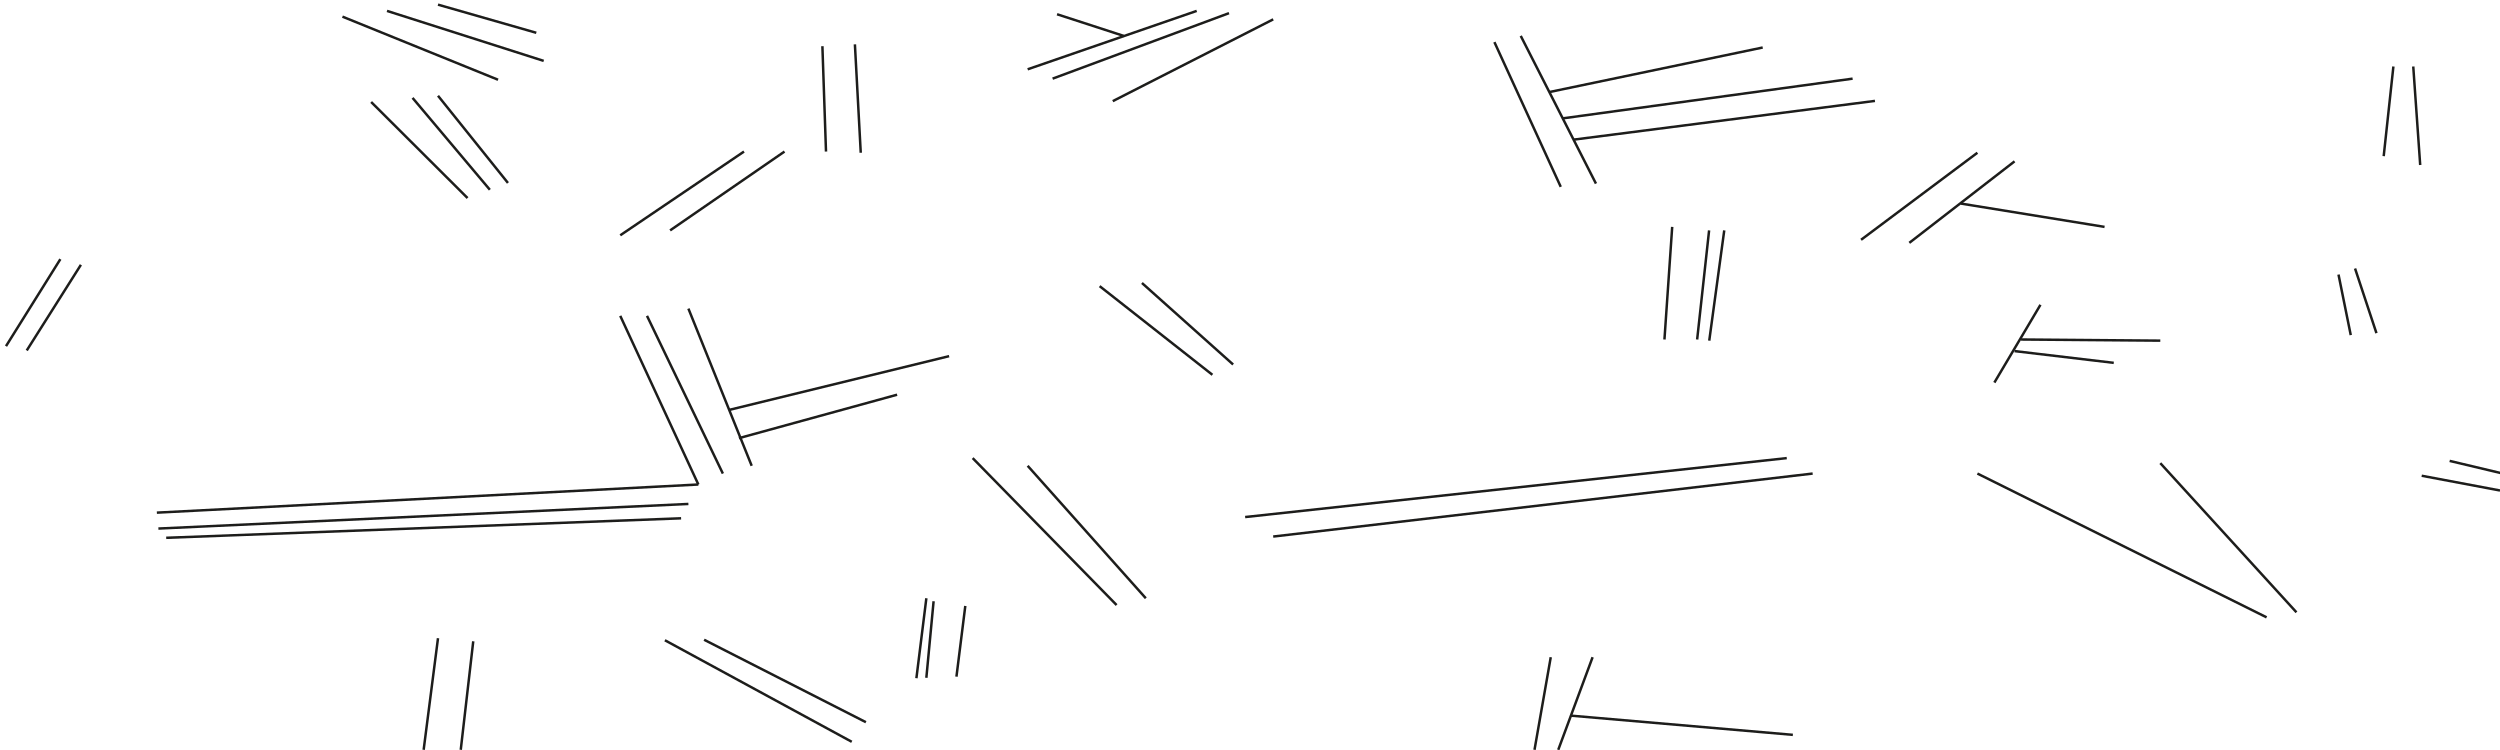 <svg id="TwinLines_Grain_Elongated_" data-name="TwinLines (Grain Elongated)" xmlns="http://www.w3.org/2000/svg" viewBox="0 0 500 150"><defs><style>.cls-1{fill:none;stroke:#1d1d1b;stroke-miterlimit:10;stroke-width:0.5px;}</style></defs><title>M_TwinLinesGrainElongated</title><line class="cls-1" x1="68.49" y1="3.33" x2="99.61" y2="15.95"/><line class="cls-1" x1="77.4" y1="2.18" x2="108.74" y2="12.18"/><line class="cls-1" x1="87.6" y1="0.93" x2="107.26" y2="6.56"/><path class="cls-1" d="M31.37,102.53s108.3-5.63,108.3-5.63"/><line class="cls-1" x1="137.68" y1="100.79" x2="31.68" y2="105.71"/><line class="cls-1" x1="33.24" y1="107.56" x2="136.22" y2="103.66"/><line class="cls-1" x1="93.51" y1="39.61" x2="74.23" y2="20.4"/><line class="cls-1" x1="82.51" y1="19.58" x2="97.97" y2="37.95"/><line class="cls-1" x1="101.59" y1="36.59" x2="87.6" y2="19.15"/><line class="cls-1" x1="134.02" y1="46.08" x2="156.9" y2="30.31"/><line class="cls-1" x1="148.8" y1="30.31" x2="124.05" y2="47.06"/><line class="cls-1" x1="124.05" y1="63.17" x2="139.67" y2="96.9"/><line class="cls-1" x1="129.4" y1="63.17" x2="144.57" y2="94.71"/><line class="cls-1" x1="137.68" y1="61.72" x2="150.34" y2="93.16"/><line class="cls-1" x1="147.79" y1="87.63" x2="179.42" y2="78.94"/><line class="cls-1" x1="145.84" y1="81.98" x2="189.82" y2="71.23"/><line class="cls-1" x1="185.27" y1="119.65" x2="183.28" y2="135.64"/><line class="cls-1" x1="186.72" y1="120.25" x2="185.27" y2="135.56"/><line class="cls-1" x1="193.06" y1="121.19" x2="191.29" y2="135.33"/><line class="cls-1" x1="223.32" y1="121.01" x2="194.53" y2="91.62"/><line class="cls-1" x1="205.53" y1="93.16" x2="229.16" y2="119.65"/><line class="cls-1" x1="165.2" y1="30.31" x2="164.48" y2="9.24"/><line class="cls-1" x1="170.98" y1="8.87" x2="172.15" y2="30.55"/><line class="cls-1" x1="205.53" y1="13.86" x2="239.34" y2="2.18"/><line class="cls-1" x1="210.52" y1="15.73" x2="245.8" y2="2.63"/><line class="cls-1" x1="222.55" y1="20.23" x2="254.64" y2="3.87"/><line class="cls-1" x1="224.74" y1="7.18" x2="211.41" y2="2.85"/><line class="cls-1" x1="219.93" y1="57.23" x2="242.48" y2="74.96"/><line class="cls-1" x1="228.39" y1="56.6" x2="246.62" y2="72.9"/><line class="cls-1" x1="298.88" y1="8.42" x2="312.15" y2="37.37"/><line class="cls-1" x1="304.15" y1="7.18" x2="319.19" y2="36.72"/><line class="cls-1" x1="314.71" y1="27.93" x2="374.99" y2="20.18"/><line class="cls-1" x1="312.55" y1="23.67" x2="370.52" y2="15.73"/><line class="cls-1" x1="309.87" y1="18.41" x2="352.54" y2="9.5"/><line class="cls-1" x1="87.6" y1="127.64" x2="84.73" y2="149.96"/><line class="cls-1" x1="94.65" y1="128.26" x2="92.15" y2="149.96"/><line class="cls-1" x1="140.82" y1="127.95" x2="173.18" y2="144.44"/><line class="cls-1" x1="132.98" y1="128.05" x2="170.35" y2="148.36"/><line class="cls-1" x1="1.2" y1="69.23" x2="12.07" y2="51.83"/><line class="cls-1" x1="16.18" y1="52.96" x2="5.35" y2="70.09"/><line class="cls-1" x1="249.03" y1="103.41" x2="357.35" y2="91.62"/><line class="cls-1" x1="254.64" y1="107.31" x2="362.53" y2="94.71"/><line class="cls-1" x1="334.44" y1="45.38" x2="332.89" y2="67.9"/><line class="cls-1" x1="341.82" y1="46.08" x2="339.43" y2="67.9"/><line class="cls-1" x1="344.85" y1="46.08" x2="341.85" y2="68.13"/><line class="cls-1" x1="395.48" y1="94.71" x2="453.32" y2="123.47"/><line class="cls-1" x1="432.06" y1="92.63" x2="459.29" y2="122.46"/><line class="cls-1" x1="478.68" y1="13.3" x2="476.74" y2="31.23"/><line class="cls-1" x1="482.65" y1="13.3" x2="484.04" y2="33"/><line class="cls-1" x1="395.48" y1="30.55" x2="372.21" y2="47.96"/><line class="cls-1" x1="381.86" y1="48.57" x2="402.91" y2="32.27"/><line class="cls-1" x1="392.15" y1="40.71" x2="420.91" y2="45.38"/><line class="cls-1" x1="467.7" y1="54.91" x2="470.15" y2="67.02"/><line class="cls-1" x1="471.01" y1="53.7" x2="475.29" y2="66.63"/><line class="cls-1" x1="489.93" y1="92.18" x2="500.57" y2="94.71"/><line class="cls-1" x1="484.34" y1="95.15" x2="500" y2="98.1"/><line class="cls-1" x1="310.15" y1="131.44" x2="306.9" y2="149.96"/><line class="cls-1" x1="318.52" y1="131.44" x2="311.65" y2="149.96"/><line class="cls-1" x1="314.18" y1="143.13" x2="358.57" y2="146.97"/><line class="cls-1" x1="408.09" y1="60.96" x2="398.87" y2="76.52"/><line class="cls-1" x1="404.21" y1="67.9" x2="432.06" y2="68.13"/><line class="cls-1" x1="402.91" y1="70.22" x2="422.75" y2="72.57"/></svg>